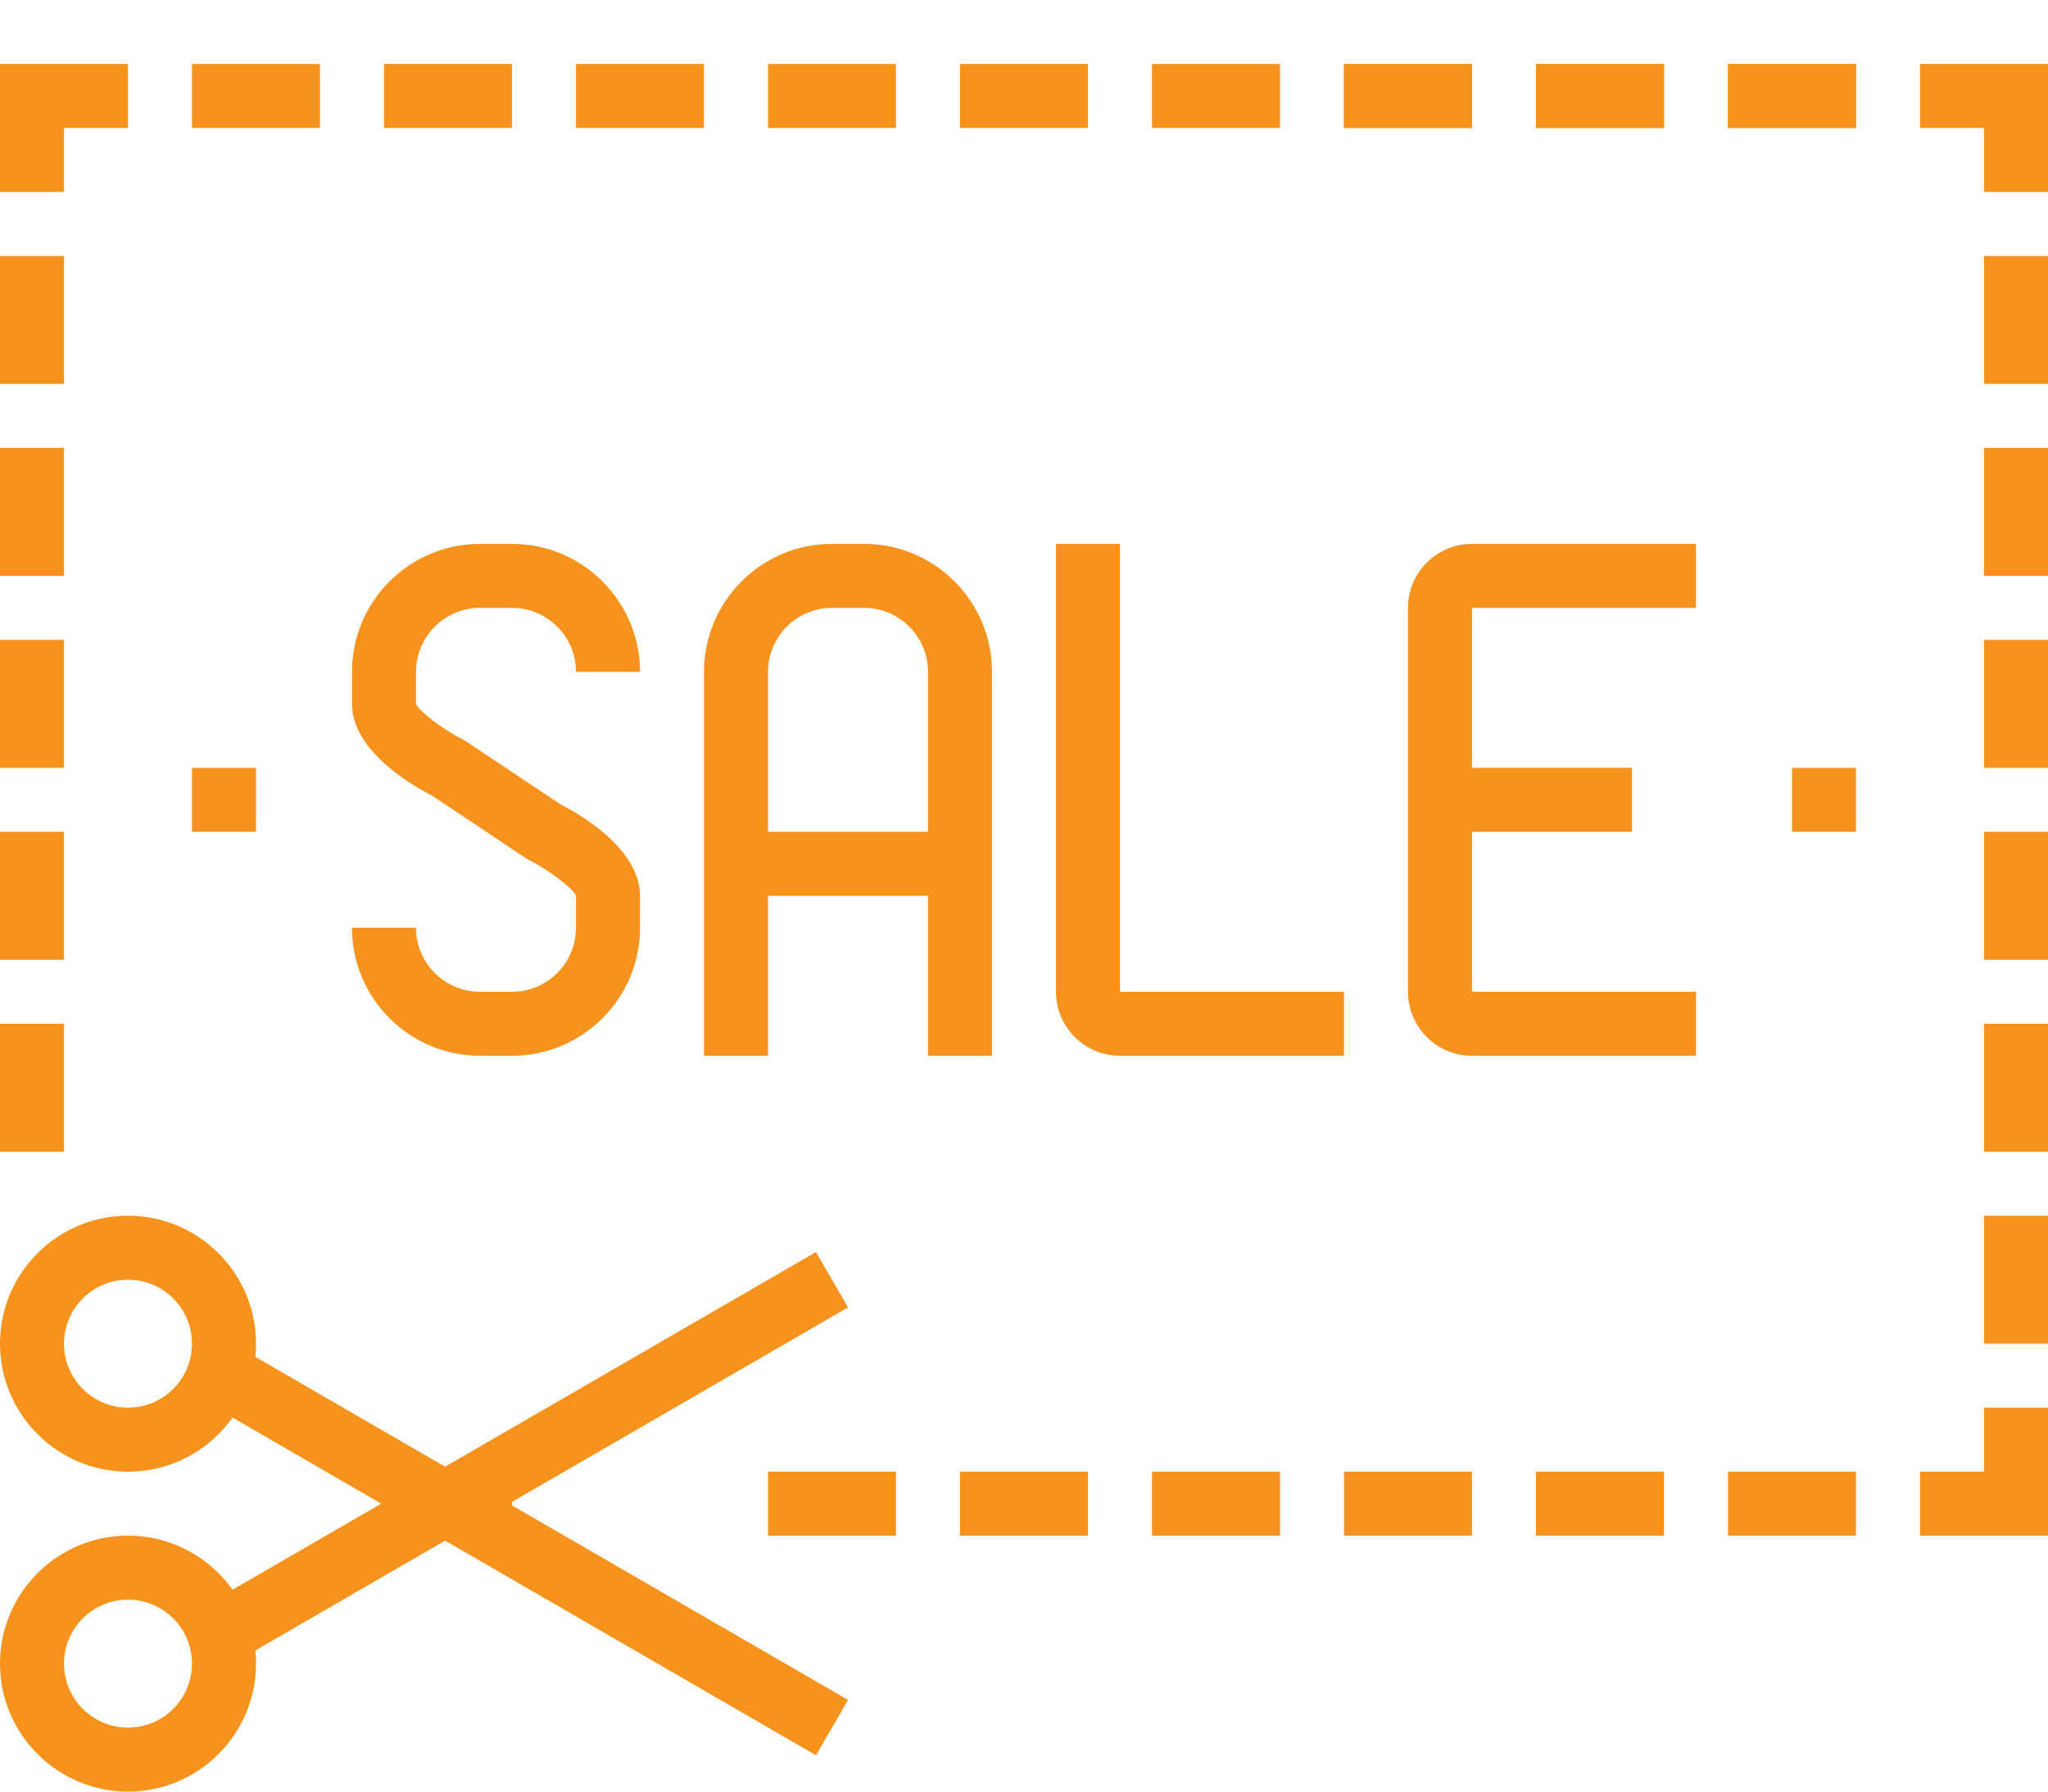 <svg xmlns="http://www.w3.org/2000/svg" width="64" height="56" viewBox="0 0 64 56">
    <g fill="#F7931D" fill-rule="evenodd">
        <path d="M16 33h-1c-2.206 0-4-1.794-4-4h2c0 1.103.897 2 2 2h1c1.103 0 2-.897 2-2v-1c-.072-.205-.792-.775-1.448-1.106l-.107-.062-2.95-1.967C12.838 24.528 11 23.456 11 22v-1c0-2.206 1.794-4 4-4h1c2.206 0 4 1.794 4 4h-2c0-1.103-.897-2-2-2h-1c-1.103 0-2 .897-2 2v1c.072.205.792.775 1.448 1.106l.107.062 2.95 1.967C18.162 25.472 20 26.544 20 28v1c0 2.206-1.794 4-4 4M31 33h-2V21c0-1.103-.897-2-2-2h-1c-1.103 0-2 .897-2 2v12h-2V21c0-2.206 1.794-4 4-4h1c2.206 0 4 1.794 4 4v12z"/>
        <path d="M23 28h7v-2h-7zM45 26h6v-2h-6z"/>
        <path d="M53 33h-7c-1.103 0-2-.897-2-2V19c0-1.103.897-2 2-2h7v2h-7v12h7v2zM42 33h-7c-1.103 0-2-.897-2-2V17h2v14h7v2zM6 4h4V2H6zM12 4h4V2h-4zM18 4h4V2h-4zM24 4h4V2h-4zM30 4h4V2h-4zM36 4h4V2h-4zM42 4h4V2h-4zM48 4h4V2h-4z"/>
        <path d="M42 4h4V2h-4zM48 4h4V2h-4zM54 4h4V2h-4z"/>
        <path d="M54 4h4V2h-4zM12 48h4v-2h-4zM24 48h4v-2h-4zM30 48h4v-2h-4zM36 48h4v-2h-4zM42 48h4v-2h-4zM48 48h4v-2h-4zM54 48h4v-2h-4zM2 6H0V2h4v2H2zM64 6h-2V4h-2V2h4zM64 48h-4v-2h2v-2h2zM0 12h2V8H0zM0 24h2v-4H0zM0 30h2v-4H0zM0 36h2v-4H0zM62 12h2V8h-2zM62 24h2v-4h-2zM62 18h2v-4h-2zM0 18h2v-4H0zM62 30h2v-4h-2zM62 36h2v-4h-2zM62 42h2v-4h-2zM4 40c-1.103 0-2 .897-2 2s.897 2 2 2 2-.897 2-2-.897-2-2-2m0 6c-2.206 0-4-1.794-4-4s1.794-4 4-4 4 1.794 4 4-1.794 4-4 4M4 50c-1.103 0-2 .897-2 2s.897 2 2 2 2-.897 2-2-.897-2-2-2m0 6c-2.206 0-4-1.794-4-4s1.794-4 4-4 4 1.794 4 4-1.794 4-4 4"/>
        <path d="M25.499 54.865l-19-11 1.002-1.73 19 11z"/>
        <path d="M7.501 51.865l-1.002-1.73 19-11 1.002 1.73zM56 26h2v-2h-2zM6 26h2v-2H6z"/>
    </g>
</svg>
